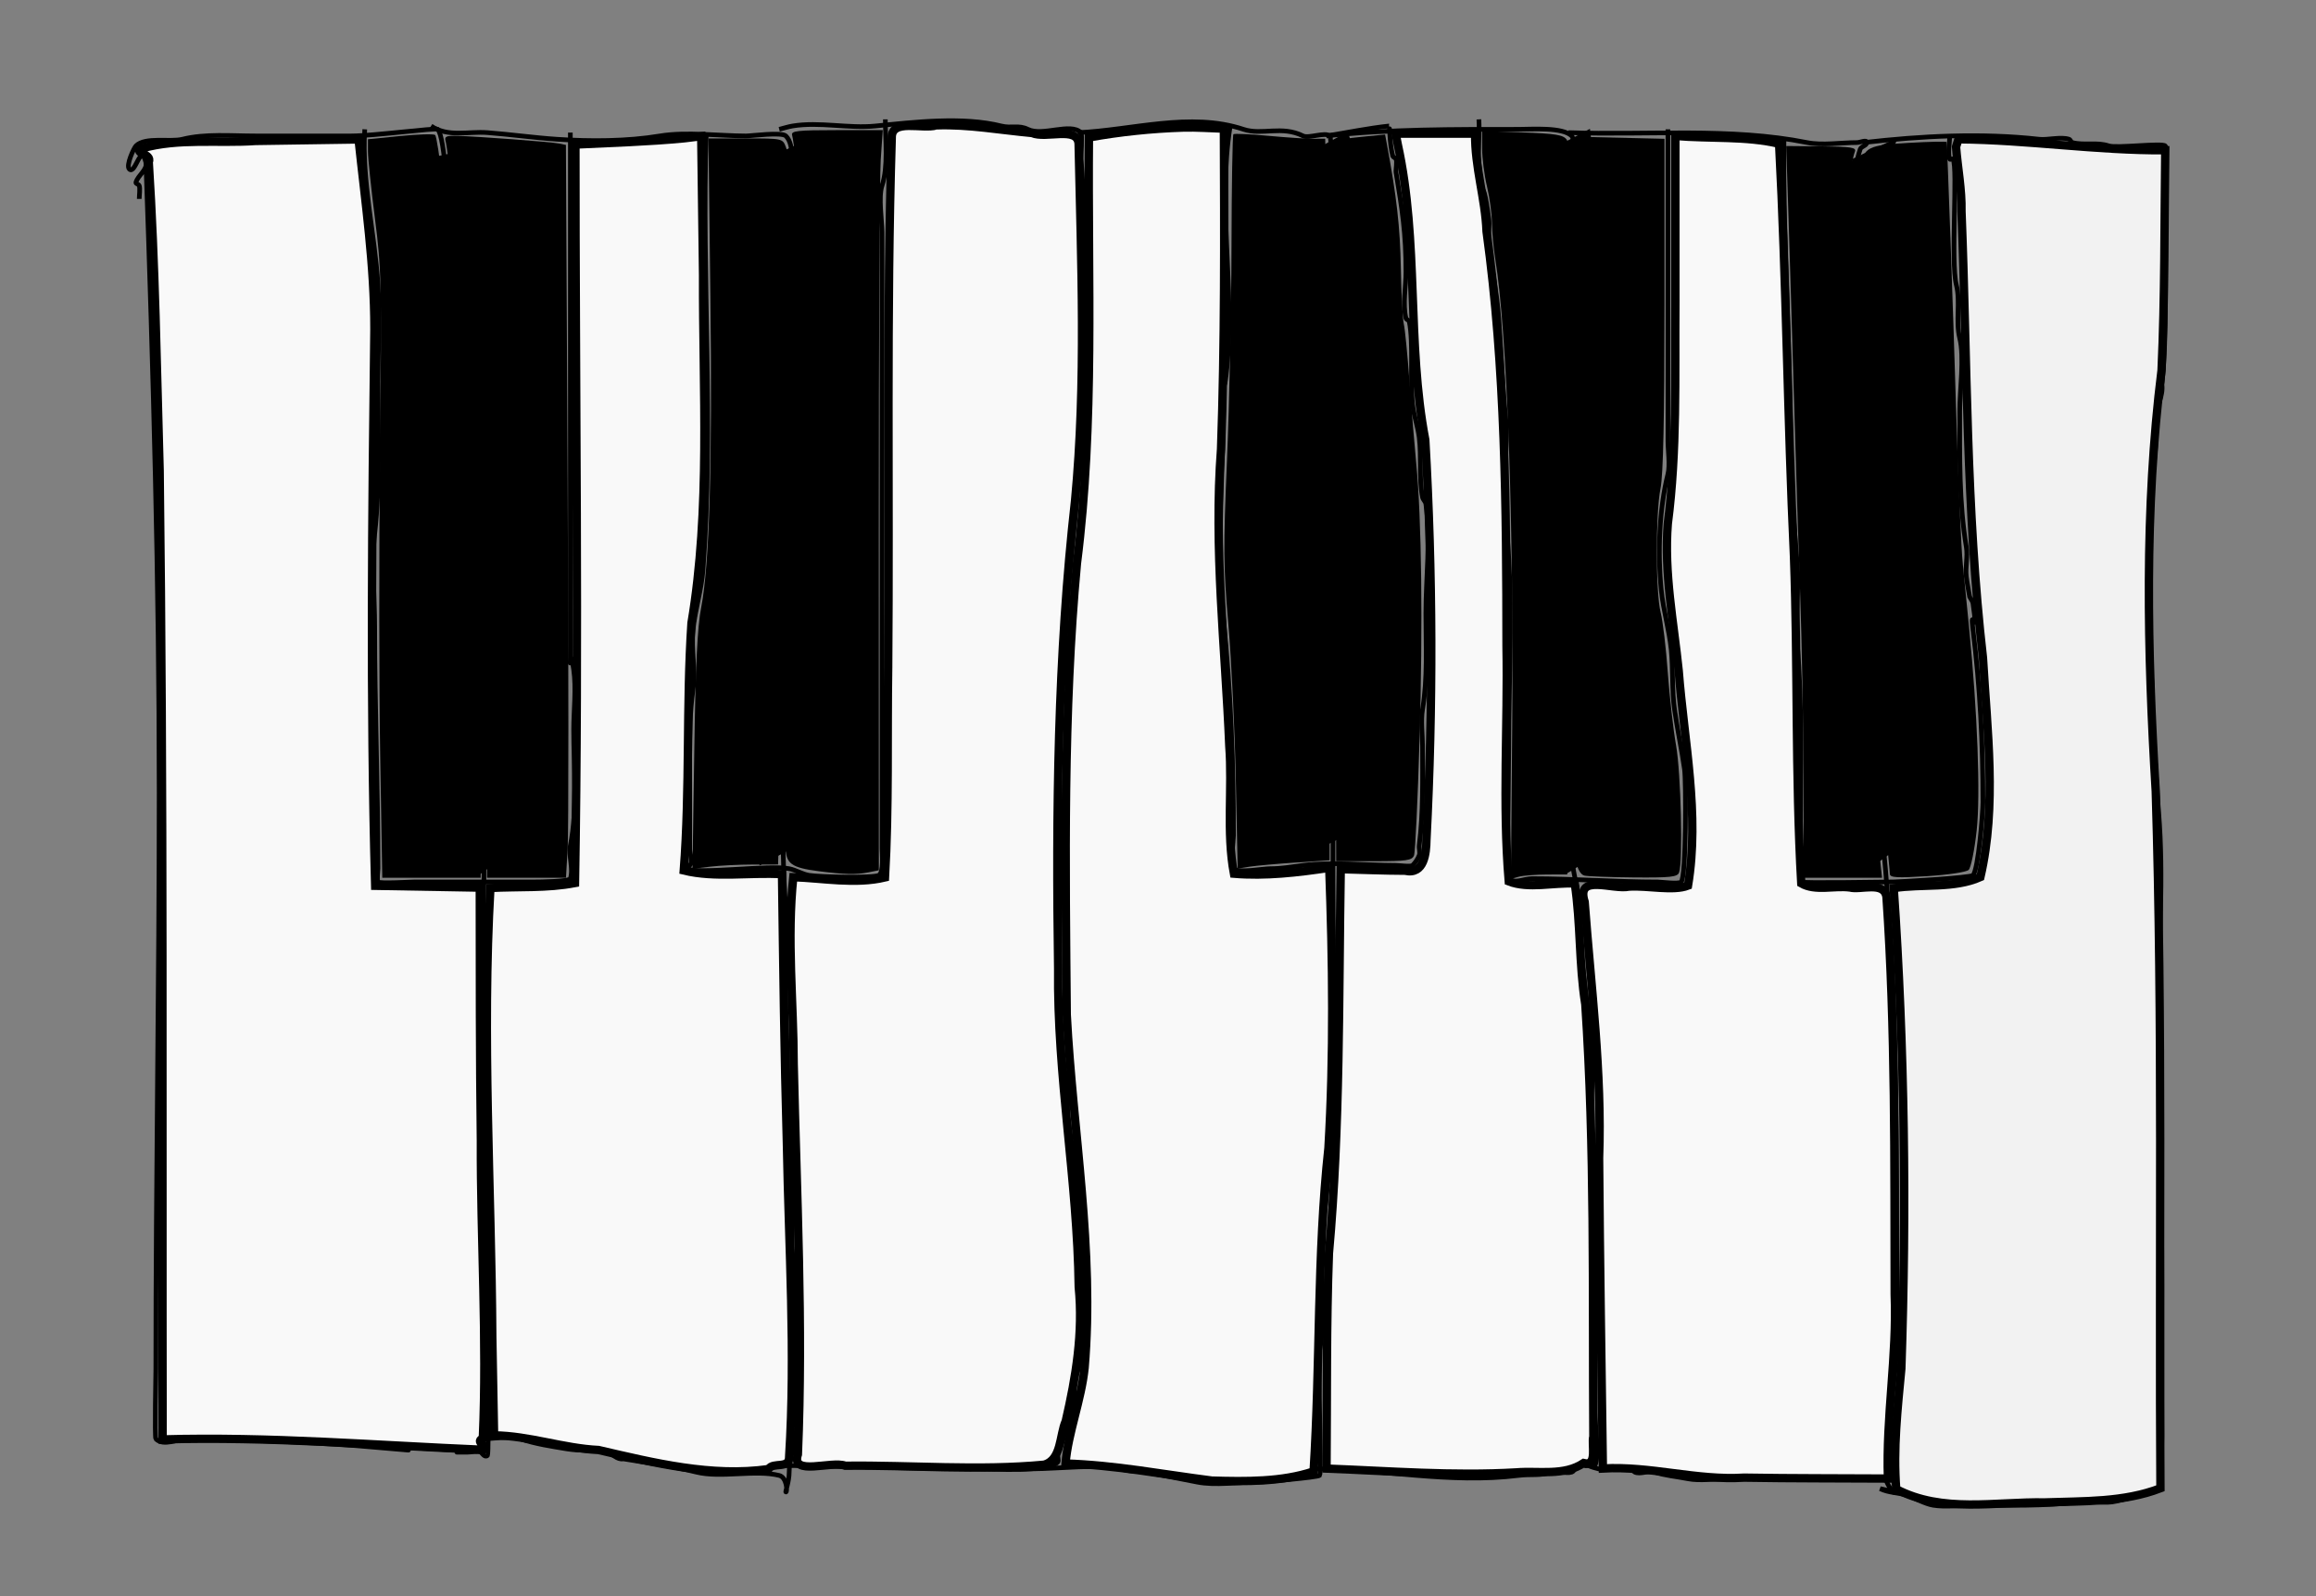 <?xml version="1.0" encoding="UTF-8" standalone="no"?>
<svg
   xmlns:dc="http://purl.org/dc/elements/1.1/"
   xmlns:cc="http://creativecommons.org/ns#"
   xmlns:rdf="http://www.w3.org/1999/02/22-rdf-syntax-ns#"
   xmlns:svg="http://www.w3.org/2000/svg"
   xmlns="http://www.w3.org/2000/svg"
   xmlns:sodipodi="http://sodipodi.sourceforge.net/DTD/sodipodi-0.dtd"
   xmlns:inkscape="http://www.inkscape.org/namespaces/inkscape"
   width="132mm"
   height="91mm"
   viewBox="0 0 132 91"
   version="1.1"
   id="svg266"
   inkscape:version="1.0.2 (e86c870879, 2021-01-15, custom)"
   sodipodi:docname="piano2.svg">
  <rect x="0" y="0" width="132" height="91" fill="#808080" stroke="none"/>
  <defs
     id="defs260" />
  <sodipodi:namedview
     id="base"
     pagecolor="#ffffff"
     bordercolor="#666666"
     borderopacity="1.0"
     inkscape:pageopacity="0.0"
     inkscape:pageshadow="2"
     inkscape:zoom="1.4"
     inkscape:cx="466.04805"
     inkscape:cy="235.89198"
     inkscape:document-units="px"
     inkscape:current-layer="layer1"
     inkscape:document-rotation="0"
     showgrid="false"
     inkscape:window-width="1920"
     inkscape:window-height="1017"
     inkscape:window-x="-8"
     inkscape:window-y="-8"
     inkscape:window-maximized="1" />
  <g
     inkscape:label="Layer 1"
     inkscape:groupmode="layer"
     id="layer1">
    <path
       style="fill:none;stroke:#000000;stroke-width:0.265px;stroke-linecap:butt;stroke-linejoin:miter;stroke-opacity:1"
       d="m 8.315,9.26 c 0.424,11.975 0.756,23.926 0.756,35.908 0,10.962 -0.189,21.921 -0.189,32.884 0,0.178 -0.075,3.894 0,3.969 0.445,0.445 1.26,-0.015 1.89,0 3.955,0.094 5.89,0.133 9.449,0.378 8.227,0.686 -3.679,-0.243 4.536,0.189 4.099,0.216 -0.221,0.189 1.89,0.189 0.179,0 0.599,-0.079 0.756,0 0.049,0.025 0.23,0.337 0.378,0.189 0.107,-0.107 0,-6.806 0,-7.371 0,-3.102 -0.054,-6.164 -0.189,-9.26 -0.267,-6.144 0,-12.367 0,-18.521 0,-3.654 0,-7.308 0,-10.961 0,-2.301 0.153,-4.693 0,-6.993 -0.248,-3.714 -0.346,-7.46 -0.756,-11.15 -0.085,-0.765 -0.422,-1.542 -0.567,-2.268 -0.086,-0.432 0.086,-0.891 0,-1.323 -0.017,-0.087 -0.167,-0.103 -0.189,-0.189 -0.09,-0.361 0.073,-0.77 0,-1.134 0.066,-0.385 -0.311,-0.612 -0.378,-0.945 -0.175,-0.874 -0.322,-5.047 -0.756,-5.481 -0.095,-0.095 -3.684,0.378 -4.914,0.378 -1.827,0 -3.654,0 -5.481,0 -1.382,0 -2.846,-0.139 -4.158,0.189 -0.706,0.176 -2.115,-0.153 -2.646,0.378 -0.108,0.108 -0.586,1.114 -0.378,1.323 0.355,0.355 0.649,-1.56 0.945,-0.378 0.102,0.41 -0.451,0.728 -0.567,1.134 -0.024,0.086 0.161,0.104 0.189,0.189 0.056,0.167 0,0.557 0,0.756"
       id="path272" />
    <path
       style="fill:none;stroke:#000000;stroke-width:0.265px;stroke-linecap:butt;stroke-linejoin:miter;stroke-opacity:1"
       d="m 24.568,7.182 c 0.977,0.658 2.108,0.293 3.213,0.378 1.326,0.102 2.644,0.29 3.969,0.378 1.888,0.126 3.998,0.121 5.859,-0.189 1.526,-0.254 3.391,0 4.914,0 0.3,0 2.032,-0.235 2.268,0 0.532,0.532 0.266,1.788 0.378,2.457 0.091,0.546 0.295,1.123 0.378,1.701 0.154,1.077 0,2.323 0,3.402 0,2.599 -0.027,5.162 -0.189,7.749 -0.156,2.503 0.227,5.062 0,7.56 -0.143,1.572 -0.273,3.148 -0.378,4.725 -0.071,1.069 0.071,2.144 0,3.213 -0.294,4.404 -0.528,8.82 -0.189,13.229 0.144,1.873 -0.067,3.794 0,5.67 0.126,3.529 0.182,7.059 0.378,10.583 0.063,1.128 -0.094,2.276 0,3.402 0.24,2.885 0.189,5.789 0.189,8.693 0,0.548 0.078,1.158 0,1.701 -0.106,0.745 -0.378,1.336 -0.378,2.079 0,0.548 -0.234,1.134 -0.189,1.134 0.097,0 0.056,-0.837 -0.378,-0.945 -1.367,-0.342 -3.329,0.16 -4.725,-0.189 -1.371,-0.343 -2.781,-0.526 -4.158,-0.756 -0.385,0.066 -0.612,-0.311 -0.945,-0.378 -0.743,-0.149 -1.522,-0.065 -2.268,-0.189 -0.91,-0.152 -1.785,-0.28 -2.646,-0.567 -0.601,-0.2 -1.646,0 -2.268,0"
       id="path280" />
    <path
       style="fill:none;stroke:#000000;stroke-width:0.265px;stroke-linecap:butt;stroke-linejoin:miter;stroke-opacity:1"
       d="m 44.412,7.371 c 0.252,-0.063 0.5,-0.146 0.756,-0.189 1.528,-0.255 3.182,0.154 4.725,0 2.216,-0.222 4.983,-0.55 7.182,0 0.571,0.143 0.986,-0.074 1.512,0.189 0.83,0.415 2.429,-0.406 3.024,0.189 0.086,0.086 -0.01,1.405 0,1.512 0.195,2.144 0.189,4.262 0.189,6.426 0,2.568 0.151,5.187 0,7.749 -0.212,3.604 -0.668,7.178 -0.945,10.772 -0.156,2.024 -0.127,4.041 -0.378,6.048 -0.294,2.349 0,5.176 0,7.56 0,4.805 -0.407,9.842 0.378,14.552 0.082,0.49 -0.082,1.022 0,1.512 0.533,3.197 0.756,6.37 0.756,9.638 0,1.664 0.358,3.82 -0.378,5.292 -0.113,0.226 0.059,0.707 0,0.945 -0.269,1.077 -0.458,2.239 -0.945,3.213 -0.057,0.114 0.087,0.48 0,0.567 -0.612,0.612 -3.661,0.378 -4.725,0.378 -3.917,0 -7.799,-0.189 -11.717,-0.189"
       id="path284" />
    <path
       style="fill:none;stroke:#000000;stroke-width:0.265px;stroke-linecap:butt;stroke-linejoin:miter;stroke-opacity:1"
       d="m 61.421,7.56 c 3.077,-0.13 6.419,-1.199 9.449,-0.189 1.065,0.355 2.176,-0.235 3.402,0.378 0.309,0.154 1.273,-0.239 1.512,0 0.14,0.14 0,1.396 0,1.512 0,2.785 0.189,5.322 0.189,8.126 0,10.961 0,21.923 0,32.884 0,6.465 0.342,13.102 -0.567,19.466 -0.337,2.36 0.274,4.866 -0.189,7.182 -0.11,0.55 0.099,7.082 0,7.182 -0.11,0.11 -3.176,0.378 -3.591,0.378 -1.06,0 -2.353,0.21 -3.402,0 -0.992,-0.198 -2.01,-0.398 -3.024,-0.567 -0.521,-0.087 -0.823,-0.022 -1.323,-0.189 -0.869,-0.289 -3.821,0 -4.914,0"
       id="path286" />
    <path
       style="fill:none;stroke:#000000;stroke-width:0.265px;stroke-linecap:butt;stroke-linejoin:miter;stroke-opacity:1"
       d="m 75.595,7.749 c 3.538,-0.396 7.291,-0.378 10.961,-0.378 0.735,0 2.508,-0.138 3.024,0.378 0.361,0.361 0.427,5.584 0.567,6.426 0.708,4.25 0.046,9.748 -0.378,13.985 -0.169,1.685 0.141,3.415 0,5.103 -0.261,3.129 -0.189,6.293 -0.189,9.449 0,1.991 -0.132,4.061 0,6.048 0.059,0.887 0.244,1.462 0.378,2.268 0.194,1.165 0.043,2.418 0.189,3.591 0.204,1.633 0.385,3.279 0.567,4.914 0.234,2.109 -0.3,4.326 0,6.426 0.388,2.715 0.189,5.559 0.189,8.315 0,2.079 0,4.158 0,6.237 0,0.641 0.264,2.495 0,3.024 -0.022,0.044 -0.506,-0.015 -0.567,0 -0.512,-0.321 -0.489,0.289 -0.756,0.378 -0.34,0.113 -0.794,-0.113 -1.134,0 -0.688,0.229 -1.167,0.099 -1.89,0.189 -3.953,0.494 -7.765,-0.378 -11.717,-0.378"
       id="path288" />
    <path
       style="fill:none;stroke:#000000;stroke-width:0.265px;stroke-linecap:butt;stroke-linejoin:miter;stroke-opacity:1"
       d="m 89.391,7.56 c 4.516,0.156 9.239,-0.307 13.607,0.567 0.865,0.173 1.931,0 2.835,0 0.189,0 0.567,-0.189 0.567,0 0,0.178 -0.322,0.209 -0.378,0.378 -0.492,1.477 -0.534,3.54 -0.378,5.103 0.063,0.625 0.085,1.452 0.189,2.079 -0.066,0.385 0.311,0.612 0.378,0.945 0.157,0.787 -0.105,0.315 0,0.945 0.158,0.947 0.26,1.889 0.378,2.835 0.338,2.702 0.107,-2.344 0.378,2.268 0.099,1.684 0,3.414 0,5.103 0,3.591 0,7.182 0,10.772 0,1.993 -0.249,4.249 0,6.237 1.078,8.625 1.134,17.362 1.134,26.08 0,3.059 0.218,6.281 -0.378,9.26 -0.205,1.027 0.08,3.352 -0.189,4.158 -0.003,0.008 -3.522,0 -3.78,0 -1.764,0 -3.528,0 -5.292,0 -0.699,0 -1.578,0.138 -2.268,0 -0.64,-0.128 -1.285,-0.176 -1.89,-0.378 -0.329,-0.11 -0.827,0.153 -1.134,0 -0.08,-0.04 -0.103,-0.167 -0.189,-0.189 -0.593,-0.148 -1.297,0.148 -1.89,0 -0.836,-0.209 -0.302,-0.189 -0.756,-0.189"
       id="path294" />
    <path
       style="fill:none;stroke:#000000;stroke-width:0.265px;stroke-linecap:butt;stroke-linejoin:miter;stroke-opacity:1"
       d="m 106.211,8.126 c 3.319,-0.379 6.687,-0.559 10.016,-0.189 0.481,0.053 1.232,-0.156 1.701,0 0.085,0.028 0.103,0.167 0.189,0.189 0.7,0.175 1.379,-0.044 2.079,0.189 0.434,0.145 3.033,-0.18 3.213,0 0.125,0.125 0,1.171 0,1.323 0,2.583 0,5.166 0,7.749 0,1.527 -0.038,3.023 -0.189,4.536 0.08,0.668 -0.307,1.251 -0.378,1.89 -0.07,0.626 0.063,1.263 0,1.89 -0.126,1.257 -0.273,2.516 -0.378,3.78 -0.247,2.969 -0.107,6.489 0.189,9.449 0.063,0.627 -0.057,1.263 0,1.89 0.166,1.825 0.226,3.655 0.378,5.481 0.305,3.659 0,7.48 0,11.15 0,5.307 0.189,10.569 0.189,15.875 0,2.835 0,5.67 0,8.504 0,0.34 -0.061,2.896 -0.189,3.024 -0.163,0.163 -2.251,0.707 -2.646,0.756 -0.625,0.078 -1.265,-0.078 -1.89,0 -1.982,0.248 -4.02,0.189 -6.048,0.189 -0.707,0 -1.572,0.116 -2.268,0 -0.473,-0.079 -1.053,-0.414 -1.512,-0.567 -0.494,-0.165 -1.025,-0.135 -1.512,-0.378"
       id="path296" />
    <path
       style="fill:none;stroke:#000000;stroke-width:0.265px;stroke-linecap:butt;stroke-linejoin:miter;stroke-opacity:1"
       d="m 20.789,7.371 c -0.174,2.985 0.571,5.916 0.756,8.882 0.113,1.808 0,3.67 0,5.481 0,2.899 0.13,5.823 -0.189,8.693 -0.191,1.717 0,3.562 0,5.292 0,4.635 0.189,9.176 0.189,13.796 0,0.115 -0.074,0.682 0,0.756 0.107,0.107 1.853,0 2.079,0 2.268,0 4.536,0 6.804,0 0.32,0 2.022,-0.018 2.079,-0.189 0.186,-0.559 -0.116,-1.31 0,-1.89 0.42,-2.098 0.189,-4.453 0.189,-6.615 0,-1.087 0.154,-2.324 0,-3.402 -0.269,-1.881 -0.189,0.992 -0.189,-1.323 0,-9.764 0,-19.529 0,-29.293"
       id="path316" />
    <path
       style="fill:none;stroke:#000000;stroke-width:0.265px;stroke-linecap:butt;stroke-linejoin:miter;stroke-opacity:1"
       d="M 40.254,7.56 C 39.981,15.859 40.702,24.228 40.065,32.506 c -0.087,1.125 -0.455,2.278 -0.567,3.402 -0.111,1.115 0.158,2.293 0,3.402 -0.179,1.253 -0.189,2.49 -0.189,3.78 0,1.764 0,3.528 0,5.292 0,0.315 0.223,0.722 0,0.945 -0.063,0.063 -0.269,0.149 -0.189,0.189 0.666,0.333 4.721,-0.227 5.859,0 0.391,0.078 0.741,0.312 1.134,0.378 0.577,0.096 3.633,0.168 3.969,0 0.303,-0.152 0.189,-1.256 0.189,-1.512 0,-2.268 0,-4.536 0,-6.804 0,-7.182 0,-14.363 0,-21.545 0,-2.268 0,-4.536 0,-6.804 0,-0.628 -0.218,-1.991 0,-2.646 0.358,-1.075 0.189,-2.573 0.189,-3.78"
       id="path318" />
    <path
       style="fill:none;stroke:#000000;stroke-width:0.265px;stroke-linecap:butt;stroke-linejoin:miter;stroke-opacity:1"
       d="m 70.115,7.182 c -0.728,4.543 0.267,9.235 -0.189,13.796 -0.25,2.501 -0.189,-0.96 -0.189,1.512 0,4.282 -0.428,8.57 0,12.851 0.409,4.092 0.567,8.137 0.567,12.284 0,0.273 -0.197,1.693 0,1.89 0.267,0.267 1.676,0 2.079,0 0.686,0 1.212,-0.104 1.89,-0.189 1.706,-0.213 3.563,0 5.292,0 0.148,0 0.851,0.094 0.945,0 0.161,-0.161 0.294,-0.356 0.378,-0.567 0.07,-0.175 -0.023,-0.379 0,-0.567 0.236,-1.885 0.189,-3.759 0.189,-5.67 0,-0.641 -0.105,-1.449 0,-2.079 0.298,-1.786 0.189,-3.648 0.189,-5.481 0,-2.014 0.284,-4.251 0,-6.237 -0.02,-0.139 -0.161,-0.24 -0.189,-0.378 -0.213,-1.067 -0.052,-2.307 -0.189,-3.402 -0.08,-0.637 -0.307,-1.251 -0.378,-1.89 -0.152,-1.367 0.058,-3.489 -0.189,-4.725 -0.018,-0.087 -0.167,-0.103 -0.189,-0.189 -0.196,-0.782 0,-1.837 0,-2.646 0,-2.177 -0.212,-3.54 -0.567,-5.67 -0.022,-0.134 0.074,-0.608 0,-0.756 -0.04,-0.08 -0.167,-0.103 -0.189,-0.189 -0.186,-0.746 -0.173,-1.703 -0.189,-1.701 -1.205,0.127 -2.394,0.378 -3.591,0.567"
       id="path320" />
    <path
       style="fill:none;stroke:#000000;stroke-width:0.265px;stroke-linecap:butt;stroke-linejoin:miter;stroke-opacity:1"
       d="m 84.289,6.804 c 0.047,0.817 -0.054,1.64 0,2.457 0.188,2.822 0.162,0.177 0.567,3.213 0.05,0.375 -0.029,0.757 0,1.134 0.116,1.512 0.459,3.026 0.567,4.536 0.131,1.83 0.196,3.662 0.378,5.481 0.193,1.932 -0.214,3.929 0,5.859 0.482,4.339 0.189,8.849 0.189,13.229 0,0.61 -0.109,7.262 0,7.371 0.312,0.312 0.882,0 1.323,0 2.402,0 4.762,0.189 7.182,0.189 0.154,0 1.189,0.134 1.323,0 0.288,-0.288 0.284,-5.762 0.189,-6.426 -0.163,-1.141 -0.404,-2.262 -0.567,-3.402 -0.16,-1.119 -0.077,-2.278 -0.189,-3.402 -0.113,-1.133 -0.454,-2.269 -0.567,-3.402 -0.215,-2.15 -0.117,-4.635 0.378,-6.615 0.13,-0.521 0,-1.359 0,-1.89 0,-1.512 0,-3.024 0,-4.536 0,-4.41 0,-8.819 0,-13.229"
       id="path324" />
    <path
       style="fill:none;stroke:#000000;stroke-width:0.265px;stroke-linecap:butt;stroke-linejoin:miter;stroke-opacity:1"
       d="m 101.676,7.937 c -0.06,5.935 0.378,11.827 0.378,17.765 0,2.153 0.214,4.297 0.378,6.426 0.116,1.503 -0.125,3.034 0,4.536 0.293,3.513 0.189,7.053 0.189,10.583 0,0.465 -0.024,3 0,3.024 0.084,0.084 4.766,0 5.292,0 0.235,0 4.386,-0.228 4.536,-0.378 0.307,-0.307 0.567,-3.592 0.567,-4.158 0,-3.316 -0.158,-6.553 -0.567,-9.827 -0.202,-1.613 0.336,0.84 0,-1.512 -0.02,-0.139 -0.126,-0.252 -0.189,-0.378 -0.063,-0.378 -0.141,-0.754 -0.189,-1.134 -0.07,-0.556 0.092,-1.148 0,-1.701 -0.42,-2.521 -0.378,-5.126 -0.378,-7.749 0,-1.18 0.274,-3.063 0,-4.158 -0.242,-0.968 0.052,-2.06 -0.189,-3.024 -0.337,-1.35 0.09,-6.623 -0.189,-7.182 -0.028,-0.056 -0.161,0.056 -0.189,0 -0.131,-0.263 0,-1.012 0,-1.323"
       id="path326" />
    <path
       style="fill:#000000;stroke-width:0.189"
       d="M 21.669,43.089 C 21.604,39.269 21.598,31.509 21.657,25.844 21.759,16.132 21.742,15.367 21.368,12.437 21.15,10.727 20.971,9.016 20.971,8.633 V 7.937 l 1.843,-0.184 c 1.013,-0.101 1.907,-0.128 1.986,-0.059 0.079,0.069 0.266,1.287 0.416,2.706 0.15,1.42 0.351,2.733 0.447,2.918 0.097,0.185 0.235,1.017 0.307,1.848 0.072,0.832 0.244,1.98 0.382,2.551 0.672,2.785 1.043,10.688 1.043,22.253 l 7.94e-4,10.064 h -2.804 -2.804 z"
       id="path328" />
    <path
       style="fill:#000000;stroke-width:0.189"
       d="m 27.781,39.309 c 0.028,-12.437 -0.298,-19.251 -1.054,-22.064 -0.14,-0.52 -0.312,-1.625 -0.382,-2.457 -0.071,-0.832 -0.195,-1.64 -0.276,-1.796 -0.081,-0.156 -0.244,-1.262 -0.361,-2.457 -0.117,-1.195 -0.257,-2.316 -0.31,-2.49 -0.079,-0.261 0.032,-0.315 0.62,-0.302 1.1,0.025 5.391,0.346 5.839,0.437 l 0.397,0.081 0.099,19.179 c 0.055,10.549 0.055,19.948 0.002,20.887 l -0.097,1.707 h -2.251 -2.251 z"
       id="path330" />
    <path
       style="fill:#000000;stroke-width:0.189"
       d="m 39.57,42.833 c 0.073,-4.94 0.176,-7.085 0.393,-8.201 0.472,-2.424 0.642,-8.177 0.525,-17.784 L 40.378,7.89 h 2.113 c 2.094,0 2.115,0.004 2.297,0.485 0.101,0.267 0.184,0.788 0.184,1.159 0,0.371 0.095,1.195 0.212,1.83 0.214,1.164 -0.036,17.218 -0.396,25.441 -0.084,1.923 -0.218,5.516 -0.298,7.985 L 44.346,49.278 42.911,49.28 c -0.789,0.001 -1.886,0.056 -2.438,0.122 l -1.003,0.12 z"
       id="path332" />
    <path
       style="fill:#000000;stroke-width:0.189"
       d="m 46.669,49.661 c -1.573,-0.203 -1.885,-0.431 -1.889,-1.381 -0.009,-2.003 0.429,-12.323 0.667,-15.727 0.145,-2.079 0.22,-4.46 0.165,-5.292 -0.055,-0.832 -0.024,-4.438 0.067,-8.015 0.095,-3.73 0.096,-6.954 7.93e-4,-7.56 -0.091,-0.581 -0.231,-1.651 -0.311,-2.379 C 45.291,8.58 45.19,7.857 45.146,7.701 45.079,7.459 45.45,7.418 47.69,7.418 H 50.312 L 50.197,9.118 c -0.063,0.935 -0.113,10.428 -0.111,21.095 l 0.003,19.394 -0.597,0.119 c -0.692,0.138 -1.367,0.123 -2.822,-0.065 z"
       id="path334" />
    <path
       style="fill:#000000;stroke-width:0.189"
       d="m 70.436,44.432 c -0.057,-2.791 -0.248,-6.757 -0.424,-8.813 -0.287,-3.346 -0.295,-4.338 -0.078,-9.449 0.133,-3.141 0.248,-8.574 0.256,-12.073 0.007,-3.499 0.056,-6.399 0.108,-6.446 0.052,-0.047 0.945,-0.006 1.984,0.09 1.039,0.096 2.195,0.172 2.568,0.169 l 0.679,-0.006 0.125,4.843 c 0.069,2.664 0.125,11.919 0.125,20.566 v 15.723 l -1.937,0.13 c -1.065,0.072 -2.244,0.178 -2.619,0.236 l -0.682,0.106 z"
       id="path336" />
    <path
       style="fill:#000000;stroke-width:0.189"
       d="m 76.109,30.521 c -0.06,-23.705 -0.063,-22.397 0.047,-22.5 0.052,-0.049 0.7,-0.148 1.441,-0.221 l 1.346,-0.132 0.1,0.536 c 0.56,3.011 0.754,4.728 0.797,7.057 0.028,1.507 0.105,2.953 0.17,3.213 0.065,0.26 0.212,1.748 0.326,3.307 0.114,1.559 0.286,3.643 0.382,4.63 0.308,3.168 0.381,9.184 0.19,15.686 -0.102,3.482 -0.244,6.48 -0.316,6.662 -0.114,0.288 -0.409,0.331 -2.284,0.331 H 76.156 Z"
       id="path338" />
    <path
       style="fill:#000000;stroke-width:0.189"
       d="m 86.187,41.606 c 0.097,-11.936 -0.288,-22.669 -0.961,-26.816 -0.101,-0.625 -0.188,-1.562 -0.193,-2.081 -0.004,-0.52 -0.131,-1.455 -0.282,-2.079 -0.151,-0.624 -0.275,-1.591 -0.277,-2.149 l -0.003,-1.015 2.291,0.082 c 1.906,0.068 2.332,0.137 2.534,0.414 0.141,0.193 0.29,1.18 0.355,2.351 0.062,1.111 0.197,2.801 0.301,3.756 0.271,2.504 0.225,7.668 -0.097,10.736 -0.19,1.813 -0.318,6.173 -0.405,13.843 l -0.127,11.198 -1.15,0.003 c -0.633,0.002 -1.354,0.057 -1.603,0.124 l -0.453,0.121 0.069,-8.486 z"
       id="path340" />
    <path
       style="fill:#000000;stroke-width:0.189"
       d="m 90.289,49.905 c -0.197,-0.052 -0.376,-0.358 -0.455,-0.781 -0.244,-1.299 0.098,-20.323 0.423,-23.476 0.379,-3.685 0.426,-8.497 0.12,-12.277 -0.13,-1.611 -0.285,-3.525 -0.343,-4.252 l -0.106,-1.323 2.469,0.058 2.469,0.058 v 9.404 c 0,6.52 -0.069,9.748 -0.225,10.526 -0.285,1.421 -0.279,5.954 0.009,7.075 0.12,0.468 0.302,1.999 0.404,3.402 0.102,1.403 0.314,3.274 0.471,4.158 0.282,1.587 0.402,6.66 0.172,7.261 -0.097,0.253 -0.495,0.296 -2.599,0.277 -1.366,-0.012 -2.63,-0.06 -2.808,-0.107 z"
       id="path342" />
    <path
       style="fill:#000000;stroke-width:0.189"
       d="m 102.79,44.412 c -0.007,-3.092 -0.091,-7.791 -0.186,-10.442 -0.095,-2.651 -0.254,-7.668 -0.354,-11.15 -0.099,-3.482 -0.24,-8.168 -0.313,-10.414 l -0.132,-4.083 2.012,0.019 c 1.705,0.016 1.995,0.063 1.903,0.303 -0.467,1.219 -0.419,6.19 0.074,7.771 0.11,0.352 0.348,1.66 0.529,2.907 0.281,1.936 0.335,3.98 0.369,13.985 0.029,8.543 0.112,12.396 0.307,14.221 l 0.267,2.504 h -2.232 -2.232 z"
       id="path344" />
    <path
       style="fill:#000000;stroke-width:0.189"
       d="m 107.713,49.819 c -0.002,-0.141 -0.128,-1.405 -0.28,-2.808 -0.211,-1.955 -0.277,-5.325 -0.28,-14.413 -0.002,-7.656 -0.072,-11.978 -0.195,-12.19 -0.105,-0.18 -0.322,-1.264 -0.481,-2.407 -0.159,-1.143 -0.365,-2.504 -0.456,-3.024 -0.22,-1.251 -0.229,-4.535 -0.014,-5.46 0.266,-1.147 0.456,-1.24 2.806,-1.375 1.164,-0.067 2.125,-0.087 2.134,-0.045 0.039,0.174 0.373,9.617 0.557,15.762 0.109,3.638 0.274,7.38 0.367,8.315 0.093,0.935 0.253,2.551 0.356,3.591 0.481,4.877 0.656,9.541 0.433,11.575 -0.121,1.111 -0.327,2.121 -0.456,2.245 -0.133,0.126 -1.163,0.282 -2.361,0.357 -1.731,0.108 -2.127,0.085 -2.13,-0.124 z"
       id="path346" />
    <path
       style="fill:#000000;stroke-width:0.265"
       id="path350"
       d="m 25.338,26.345 c -0.109,0.084 -0.225,0.161 -0.327,0.253 -0.291,0.261 -0.517,0.537 -0.779,0.827 -0.12,0.132 -0.242,0.262 -0.362,0.394 -0.074,0.081 -0.321,0.286 -0.22,0.244 0.943,-0.39 1.849,-0.867 2.773,-1.3 0.412,-0.372 0.752,-0.822 1.177,-1.179 0.115,-0.097 0.5,-0.336 0.37,-0.259 -2.161,1.288 -2.768,0.826 -1.979,1.362 0.244,0.948 0.001,1.931 0.064,2.893 0.01,0.15 0.043,0.297 0.064,0.445 0.064,0.413 0.366,0.704 0.547,1.061 0.168,0.332 0.205,0.51 0.325,0.886 0.382,1.627 0.451,3.306 0.507,4.97 0.032,1.263 0.037,2.527 0.035,3.791 -0.006,0.945 -0.009,1.889 -0.087,2.831 -0.104,0.819 -0.213,1.637 -0.286,2.46 -0.117,0.506 -0.133,1.031 -0.242,1.538 -0.115,0.235 -0.186,0.483 -0.326,0.706 -0.037,0.06 -0.187,0.204 -0.126,0.17 2.404,-1.341 2.52,-0.523 2.253,-1.63 -0.435,-2.184 -0.425,-4.426 -0.52,-6.643 -0.084,-1.677 -0.16,-3.352 -0.09,-5.03 0.007,-1.003 0.232,-1.977 0.516,-2.933 0.245,-0.827 0.53,-1.642 0.783,-2.467 0.403,-1.051 0.556,-2.163 0.682,-3.274 0.139,-1.362 0.185,-2.731 0.224,-4.099 0.036,-0.83 0.078,-1.525 -0.183,-2.323 -0.681,-1.323 -1.342,-2.654 -1.98,-3.998 -0.645,-1.418 -1.236,-2.861 -1.585,-4.382 -0.191,-1.006 -0.23,-2.033 -0.216,-3.054 0.006,-0.054 0.068,-0.189 0.019,-0.163 -0.842,0.441 -1.716,0.851 -2.461,1.441 -0.117,0.093 0.056,0.294 0.084,0.442 0.163,0.845 0.295,1.693 0.426,2.544 0.446,2.562 0.575,5.16 0.664,7.754 0.013,2.094 0.098,4.185 0.231,6.275 0.073,0.506 0.059,1.032 0.191,1.53 0.004,0.016 0.139,0.483 0.301,0.393 0.883,-0.488 1.689,-1.102 2.534,-1.653 0.429,-1.905 0.525,-3.869 0.664,-5.813 -0.983,0.8 0.58,-1.623 0.151,-1.418 -0.874,0.418 -1.802,0.862 -2.423,1.605 -0.253,0.303 0.074,0.785 0.095,1.179 0.052,0.968 0.09,2.884 0.113,3.81 0.069,3.937 0.417,7.863 0.819,11.777 0.233,2.154 0.422,4.313 0.495,6.479 0.018,0.807 0.061,1.617 -0.117,2.409 -0.17,0.536 -0.459,1.018 -0.849,1.42 -0.06,0.068 -0.117,0.139 -0.181,0.203 -0.215,0.219 -0.164,0.12 -0.356,0.349 -0.136,0.163 -0.231,0.299 -0.402,0.427 0.755,-0.451 1.529,-0.871 2.265,-1.352 0.033,-0.022 -0.078,-0.029 -0.104,-0.059 -0.061,-0.07 -0.107,-0.153 -0.149,-0.236 -0.185,-0.364 -0.257,-0.761 -0.336,-1.157 -0.258,-1.646 0.352,-1.665 -2.612,0.55 -0.034,0.026 0.082,0.682 0.083,0.687 0.103,0.565 0.216,1.147 0.6,1.591 0.303,0.277 0.692,0.321 1.084,0.343 0,0 2.266,-1.635 2.266,-1.635 v 0 c -0.326,-0.003 -0.675,0.012 -0.965,-0.161 -0.384,-0.362 -0.445,-0.932 -0.545,-1.425 -0.013,-0.11 -0.033,-0.22 -0.039,-0.331 -0.005,-0.103 0.103,-0.338 0.004,-0.309 -2.861,0.838 -2.542,0.372 -2.289,1.98 0.108,0.532 0.211,1.106 0.525,1.564 0.061,0.088 0.112,0.281 0.211,0.242 0.905,-0.358 1.725,-0.9 2.588,-1.351 0.305,-0.332 0.597,-0.676 0.908,-1.003 0.36,-0.462 0.656,-0.973 0.783,-1.551 0.131,-0.805 0.061,-1.616 0.003,-2.427 -0.153,-2.139 -0.405,-4.267 -0.698,-6.391 C 29.465,33.278 29.098,29.369 29.061,25.446 c -0.002,-1.874 -0.022,-2.078 0.047,-3.891 0.016,-0.426 0.49,-1.209 0.069,-1.279 -2.907,-0.48 -2.439,0.249 -2.456,1.327 -0.005,0.304 -0.022,0.607 -0.033,0.911 -0.104,1.747 -0.181,3.609 -0.689,5.294 -0.051,0.168 -0.127,0.328 -0.19,0.491 0.752,-0.381 1.486,-0.801 2.256,-1.144 0.049,-0.022 0.012,0.165 -0.04,0.155 -0.068,-0.012 -0.078,-0.116 -0.1,-0.181 -0.158,-0.47 -0.148,-0.984 -0.239,-1.466 -0.188,-2.059 -0.345,-4.121 -0.369,-6.191 -0.086,-2.616 -0.189,-5.237 -0.582,-7.828 -0.115,-0.856 -0.141,-1.021 -0.241,-1.858 -0.029,-0.244 -0.061,-0.488 -0.083,-0.732 -0.015,-0.161 0.129,-0.524 -0.028,-0.483 -2.626,0.684 -2.643,0.261 -2.487,1.289 0.047,1.031 0.08,2.069 0.294,3.082 0.392,1.524 1.035,2.96 1.672,4.395 0.629,1.336 1.253,2.675 1.854,4.024 0.207,0.73 0.183,1.475 0.177,2.229 -0.005,1.353 -0.04,2.707 -0.197,4.052 -0.155,1.113 -0.371,2.212 -0.774,3.266 -0.256,0.82 -0.519,1.638 -0.761,2.462 -0.279,0.972 -0.477,1.964 -0.456,2.981 -0.025,1.669 0.092,3.335 0.193,5.001 0.13,2.257 0.184,4.52 0.409,6.77 0.053,0.173 -0.014,0.572 0.159,0.52 1.951,-0.582 2.524,-0.851 2.954,-2.299 0.079,-0.516 0.138,-1.035 0.209,-1.552 0.059,-0.821 0.164,-1.637 0.271,-2.453 0.068,-0.942 0.042,-1.883 0.031,-2.827 -5.29e-4,-1.266 0.015,-2.533 -0.049,-3.798 -0.102,-1.684 -0.24,-3.372 -0.515,-5.038 -0.104,-0.396 -0.141,-0.619 -0.303,-0.976 -0.11,-0.244 -0.303,-0.429 -0.417,-0.669 -0.044,-0.092 -0.071,-0.191 -0.107,-0.287 -0.091,-0.53 -0.087,-1.033 -0.072,-1.571 0.01,-0.368 0.049,-1.014 0.008,-1.386 -0.021,-0.187 -0.08,-0.368 -0.121,-0.551 -0.09,-0.1 -0.145,-0.346 -0.271,-0.299 -2.19,0.826 -2.801,1.48 -4.215,2.89 0.776,-0.28 1.568,-0.519 2.328,-0.84 0.086,-0.036 0.116,-0.147 0.178,-0.218 0.464,-0.532 0.948,-1.059 1.552,-1.436 0,0 -2.59,1.013 -2.59,1.013 z" />
    <path
       style="fill:#000000;stroke-width:0.265"
       id="path352"
       d="m 44.048,8.885 c -0.148,0.981 -0.195,1.973 -0.233,2.963 -0.057,1.318 0.073,2.634 0.219,3.943 0.202,1.583 0.262,3.178 0.304,4.772 0.026,1.587 0.034,3.175 0.018,4.762 -0.012,1.236 -0.011,2.472 -0.014,3.708 0.002,1.117 -0.009,2.235 -0.004,3.352 0.021,1.174 -0.087,2.344 -0.143,3.515 -0.026,1.037 -0.198,2.064 -0.36,3.087 -0.141,0.836 -0.226,1.678 -0.261,2.525 -0.048,0.885 -0.157,1.762 -0.252,2.643 -0.086,0.704 -0.129,1.41 -0.135,2.118 0.017,0.847 -0.021,1.694 0.052,2.538 0.037,0.362 0.019,0.187 0.054,0.525 0,0 2.463,-1.291 2.463,-1.291 v 0 c -0.044,-0.331 -0.021,-0.161 -0.067,-0.512 -0.093,-0.833 -0.069,-1.67 -0.042,-2.507 0.022,-0.696 0.051,-1.393 0.124,-2.086 0.098,-0.889 0.195,-1.778 0.264,-2.669 0.035,-0.83 0.106,-1.657 0.236,-2.478 0.159,-1.033 0.347,-2.068 0.352,-3.116 0.048,-1.174 0.123,-2.348 0.131,-3.523 0.005,-1.116 -0.005,-2.232 -0.003,-3.348 -0.002,-1.232 0.002,-2.464 -0.009,-3.696 -0.018,-1.585 -0.009,-3.171 -0.046,-4.756 -0.04,-1.604 -0.105,-3.21 -0.288,-4.805 -0.14,-1.3 -0.244,-2.608 -0.181,-3.916 0.048,-0.987 0.085,-1.99 0.348,-2.947 0,0 -2.528,1.201 -2.528,1.201 z" />
    <path
       style="fill:#000000;stroke-width:0.265"
       id="path354"
       d="m 74.728,10.643 c 0.033,1.079 0.118,2.156 0.17,3.234 0.081,2.01 0.11,4.021 0.112,6.033 -0.033,1.849 -0.142,3.696 -0.19,5.545 -0.037,1.476 -0.037,2.952 -0.036,4.428 0.01,1.441 -0.005,2.882 -0.015,4.323 -0.034,1.337 0.043,2.671 0.105,4.005 0.099,1.334 0.177,2.67 0.224,4.007 -0.002,0.905 0.104,1.804 0.158,2.706 0.041,0.751 0.047,1.503 0.046,2.255 0.004,0.382 0.006,0.764 0.005,1.146 0,0 2.469,-1.258 2.469,-1.258 v 0 c -0.002,-0.384 0.002,-0.768 -0.002,-1.152 -0.021,-0.748 -0.057,-1.496 -0.097,-2.243 -0.052,-0.902 -0.124,-1.802 -0.155,-2.704 -0.082,-1.326 -0.218,-2.649 -0.28,-3.977 -0.047,-1.337 -0.086,-2.674 -0.067,-4.012 -0.011,-1.436 -0.027,-2.872 -0.015,-4.307 0.005,-1.474 0.012,-2.948 0.036,-4.421 0.039,-1.838 0.087,-3.676 0.113,-5.514 -0.011,-2.028 0.017,-4.056 -0.034,-6.083 -0.033,-1.093 -0.115,-2.187 -0.058,-3.279 0,0 -2.49,1.269 -2.49,1.269 z" />
    <path
       style="fill:#000000;stroke-width:0.265"
       id="path356"
       d="m 88.531,10.707 c 0.085,1.56 0.064,3.124 0.059,4.686 -0.005,1.606 -0.005,3.213 -0.006,4.819 -0.023,1.405 0.024,2.812 -0.039,4.217 -0.015,1.198 -0.242,2.371 -0.399,3.554 -0.221,1.646 -0.471,3.289 -0.686,4.936 -0.143,1.28 -0.195,2.568 -0.221,3.855 -0.029,0.935 0.056,1.868 0.182,2.793 0.022,0.575 0.224,1.107 0.383,1.652 0.025,0.086 0.27,0.99 0.29,1.063 0.351,1.037 0.55,2.109 0.755,3.181 0.194,0.938 0.236,1.896 0.265,2.85 -0.004,0.443 0.024,0.889 -0.002,1.332 -0.003,0.045 -0.061,0.156 -0.022,0.135 2.649,-1.444 2.551,-0.539 2.46,-1.998 -0.033,-2.241 -0.168,-4.478 -0.31,-6.714 -0.174,-2.36 -0.234,-4.725 -0.271,-7.09 -0.08,-1.356 0.058,-2.698 0.211,-4.041 0.091,-0.906 0.244,-1.804 0.379,-2.704 0.128,-0.831 0.325,-1.648 0.462,-2.477 0.057,-0.408 0.019,-0.216 0.108,-0.576 0,0 -2.498,1.21 -2.498,1.21 v 0 c -0.061,0.37 -0.032,0.177 -0.084,0.578 -0.13,0.828 -0.316,1.645 -0.448,2.473 -0.141,0.897 -0.266,1.798 -0.348,2.702 -0.14,1.343 -0.221,2.685 -0.121,4.036 0.078,2.353 0.223,4.704 0.36,7.055 0.132,2.258 0.241,4.521 0.14,6.783 -0.081,1.423 -0.208,0.755 2.461,-0.512 0.034,-0.016 -0.021,-0.074 -0.024,-0.111 -0.01,-0.121 -0.023,-0.729 -0.025,-0.805 -0.004,-0.171 -0.009,-0.342 -0.013,-0.513 -0.026,-0.971 -0.053,-1.948 -0.271,-2.898 -0.223,-1.071 -0.448,-2.142 -0.782,-3.186 -0.234,-0.893 -0.518,-1.781 -0.628,-2.7 -0.12,-0.91 -0.218,-1.824 -0.19,-2.743 0.015,-1.272 0.051,-2.545 0.194,-3.81 0.189,-1.651 0.439,-3.293 0.699,-4.934 0.196,-1.189 0.406,-2.376 0.398,-3.587 0.036,-1.403 0.004,-2.807 0.006,-4.21 -5.3e-4,-1.604 -5.3e-4,-3.209 -0.006,-4.813 -0.005,-1.582 -0.025,-3.166 0.059,-4.746 0,0 -2.477,1.262 -2.477,1.262 z" />
    <path
       style="fill:#000000;stroke-width:0.265"
       id="path358"
       d="m 105.118,10.957 c -0.101,0.623 -0.323,1.213 -0.485,1.82 -0.145,0.725 -0.259,1.456 -0.326,2.193 -0.069,0.829 -0.069,1.661 -0.071,2.492 -0.008,0.956 0.006,1.912 0.007,2.868 0.047,1.133 0.243,2.254 0.421,3.372 0.145,1.086 0.313,2.169 0.423,3.259 0.1,0.856 0.28,1.7 0.432,2.548 0.174,1.041 0.293,2.089 0.425,3.135 0.185,1.041 0.286,2.093 0.401,3.143 0.135,1.306 0.158,2.62 0.175,3.931 0.009,1.091 -0.01,2.182 -0.007,3.273 -2e-5,0.843 -0.015,1.687 -0.014,2.53 -0.004,0.608 -0.011,1.216 -0.01,1.824 -0.001,0.475 -0.005,0.95 -0.007,1.425 0.004,1.274 -0.457,0.893 2.5,-0.917 0.055,-0.034 -0.011,-0.129 -0.014,-0.193 -0.005,-0.103 -0.008,-0.207 -0.011,-0.31 -0.039,-1.373 -0.047,-2.747 -0.058,-4.121 0.017,-2.216 -0.086,-4.428 -0.248,-6.636 -0.23,-2.342 -0.461,-4.682 -0.592,-7.032 -0.096,-2.02 -0.112,-4.043 -0.095,-6.065 0.009,-1.056 0.021,-2.112 0.04,-3.168 0.02,-0.852 0.002,-1.698 -0.098,-2.544 -0.116,-1.316 -0.4,-2.605 -0.73,-3.881 -0.205,-0.703 -0.386,-1.41 -0.458,-2.139 -0.04,-0.544 -0.035,-1.09 -0.03,-1.636 -0.013,-0.373 0.048,-0.712 0.358,-0.94 0.192,-0.238 0.476,-0.355 0.707,-0.539 0.179,-0.244 0.322,-0.502 0.393,-0.799 0,0 -2.534,1.194 -2.534,1.194 v 0 c -0.1,0.243 -0.243,0.486 -0.467,0.631 -0.259,0.157 -0.476,0.372 -0.681,0.592 -0.227,0.338 -0.271,0.718 -0.251,1.121 0.003,0.554 -0.003,1.109 0.05,1.661 0.091,0.736 0.31,1.439 0.541,2.142 0.359,1.258 0.609,2.542 0.695,3.849 0.07,0.845 0.058,1.689 0.051,2.537 0.015,1.043 0.022,2.086 0.041,3.129 0.043,2.011 0.077,4.023 0.188,6.032 0.134,2.353 0.342,4.7 0.575,7.045 0.162,2.211 0.269,4.424 0.196,6.642 -0.011,1.394 -0.019,2.787 -0.058,4.18 -0.004,0.107 -0.006,0.214 -0.011,0.322 -0.003,0.069 -0.078,0.234 -0.014,0.207 2.807,-1.141 2.506,-0.35 2.5,-1.63 -0.002,-0.473 -0.006,-0.945 -0.007,-1.418 0.001,-0.605 -0.005,-1.21 -0.009,-1.815 0.002,-0.839 -0.012,-1.678 -0.01,-2.517 0.004,-1.087 -0.012,-2.173 -0.029,-3.259 -0.022,-1.322 -0.048,-2.646 -0.165,-3.964 -0.109,-1.053 -0.203,-2.109 -0.396,-3.151 -0.138,-1.051 -0.254,-2.105 -0.419,-3.152 -0.145,-0.844 -0.305,-1.686 -0.42,-2.535 -0.135,-1.086 -0.319,-2.165 -0.463,-3.25 -0.165,-1.11 -0.345,-2.224 -0.381,-3.347 -0.001,-0.958 0.009,-1.915 0.008,-2.873 0.009,-0.825 0.02,-1.652 0.094,-2.475 0.081,-0.724 0.19,-1.447 0.357,-2.156 0.177,-0.621 0.378,-1.234 0.513,-1.866 0,0 -2.519,1.232 -2.519,1.232 z" />
    <path
       style="fill:#000000;stroke-width:0.265"
       id="path362"
       d="m 91.208,11.701 c 0.012,-0.714 -0.123,-1.412 -0.233,-2.114 -0.077,-0.568 -0.229,-1.118 -0.295,-1.689 -0.029,-0.371 -0.008,-0.186 -0.063,-0.555 0,0 -2.454,1.295 -2.454,1.295 v 0 c 0.049,0.356 0.028,0.174 0.062,0.547 0.068,0.573 0.227,1.121 0.319,1.689 0.114,0.696 0.241,1.391 0.165,2.099 0,0 2.499,-1.273 2.499,-1.273 z" />
    <path
       style="fill:#000000;stroke-width:0.265"
       id="path364"
       d="m 77.724,10.116 c -0.318,-0.754 -0.56,-1.536 -0.813,-2.313 -0.029,-0.1 -0.058,-0.2 -0.088,-0.301 0,0 -2.425,1.329 -2.425,1.329 v 0 c 0.033,0.101 0.066,0.202 0.1,0.303 0.272,0.765 0.545,1.53 0.768,2.311 0,0 2.457,-1.329 2.457,-1.329 z" />
    <path
       style="fill:#f9f9f9;stroke:#000000;stroke-width:1.795"
       d="m 54.977,30.32 c -8.091,0.556 -16.596,-0.631 -24.421,1.592 -2.142,1.131 2.256,0.992 1.441,2.965 1.403,22.08 1.706,44.251 2.343,66.375 0.855,69.451 0.517,138.91 0.637,208.365 23,-0.655 45.994,1.274 68.926,2.229 2.175,-0.723 -2.216,-1.373 -0.056,-2.496 0.949,-21.304 -0.502,-42.683 -0.421,-64.016 -0.235,-18.134 -0.219,-36.27 -0.234,-54.406 -7.5,-0.131 -15,-0.262 -22.5,-0.393 -1.11,-39.92 -0.665,-79.853 -0.168,-119.777 0.016,-13.663 -1.962,-27.209 -3.403,-40.766 -7.381,0.109 -14.762,0.219 -22.143,0.328 z"
       id="path859"
       transform="scale(0.265)" />
    <path
       style="fill:#f9f9f9;stroke:#000000;stroke-width:1.795"
       d="m 147.184,29.749 c -7.787,0.746 -15.612,0.962 -23.422,1.348 -0.02,52.945 0.799,105.91 -0.092,158.842 -5.96,1.161 -12.145,0.733 -18.199,1.066 -1.842,32.136 0.229,64.335 0.407,96.493 0.128,7.084 0.256,14.167 0.384,21.251 7.592,0.073 14.877,2.785 22.476,3.146 11.898,2.763 24.35,5.835 36.556,4.103 0.956,-1.635 4.527,0.148 4.436,-2.704 1.402,-22.334 -0.086,-44.777 -0.484,-67.141 -0.559,-19.369 -0.788,-38.744 -1.055,-58.118 -6.987,-0.415 -14.351,0.863 -21.126,-0.794 1.364,-17.618 0.481,-35.557 1.659,-53.247 4.125,-24.691 2.407,-49.872 2.49,-74.789 -0.132,-9.968 -0.263,-19.935 -0.395,-29.903 -1.212,0.149 -2.424,0.298 -3.636,0.446 z"
       id="path861"
       transform="scale(0.265)" />
    <path
       style="fill:#f9f9f9;stroke:#000000;stroke-width:1.795"
       d="m 201.458,26.961 c -3.11,0.912 -9.771,-1.507 -9.665,2.702 -1.164,37.911 -0.449,75.868 -0.768,113.797 -0.229,15.076 0.171,30.284 -0.683,45.279 -6.336,1.515 -13.424,0.151 -19.724,-0.059 -1.401,13.288 0.069,26.817 0.085,40.189 0.632,27.977 2.063,56.006 0.901,83.974 -1.584,4.756 7.198,1.309 10.197,2.438 14.241,-0.169 28.571,1.114 42.76,-0.224 3.8,-1.084 3.306,-6.385 4.65,-9.374 2.195,-9.468 3.772,-19.097 2.797,-28.848 -0.281,-22.898 -4.695,-45.511 -4.424,-68.433 -0.495,-33.606 -0.144,-67.276 3.633,-100.711 2.429,-25.52 1.306,-51.214 0.763,-76.796 -0.297,-3.802 -7.008,-0.971 -10.036,-2.287 -6.825,-0.624 -13.606,-1.878 -20.487,-1.649 z"
       id="path863"
       transform="scale(0.265)" />
    <path
       style="fill:#f9f9f9;stroke:#000000;stroke-width:1.795"
       d="m 254.484,27.439 c -6.8,0.215 -13.585,0.927 -20.282,2.128 -0.286,30.536 1.286,61.201 -2.576,91.584 -3,32.279 -2.479,64.764 -2.195,97.143 1.338,25.29 5.992,50.56 3.839,75.936 -0.702,6.901 -3.567,14.019 -4.103,20.572 10.58,0.316 20.995,2.343 31.482,3.672 7.242,0.209 15.034,0.324 21.873,-1.977 1.468,-23.154 0.688,-46.435 3.191,-69.53 1.186,-20.079 0.919,-40.204 0.175,-60.294 -6.72,1.004 -13.795,1.836 -20.497,1.263 -1.673,-8.931 -0.304,-18.355 -0.997,-27.466 -0.877,-21.279 -3.398,-42.542 -1.779,-63.863 0.813,-22.967 0.71,-45.952 0.616,-68.929 -2.916,-0.091 -5.83,-0.321 -8.749,-0.239 z"
       id="path865"
       transform="scale(0.265)" />
    <path
       style="fill:#f9f9f9;stroke:#000000;stroke-width:1.795"
       d="m 300.627,31.071 c 4.593,20.907 1.921,42.628 5.918,63.549 1.632,28.626 1.712,57.379 0.246,86.014 -0.043,2.902 -0.442,7.599 -4.628,6.657 -4.603,-0.01 -9.203,-0.221 -13.804,-0.328 -0.459,27.547 -0.061,55.154 -2.538,82.616 -0.571,15.431 -0.391,30.875 -0.52,46.313 13.578,0.513 27.141,1.604 40.746,0.822 4.896,-0.408 10.282,0.838 14.554,-2.012 3.081,0.794 1.628,-4.015 2.087,-5.714 -0.197,-30.98 0.338,-62.02 -1.726,-92.947 -1.382,-8.617 -0.968,-17.382 -2.268,-25.997 -4.613,-0.236 -9.916,1.207 -14.198,-0.452 -1.398,-16.758 -0.173,-33.695 -0.48,-50.522 -0.027,-29.805 -0.236,-59.716 -4.297,-89.294 -0.274,-7.065 -2.552,-13.885 -2.453,-21.027 -5.698,0 -11.396,0 -17.094,0 0.152,0.774 0.303,1.548 0.455,2.321 z"
       id="path867"
       transform="scale(0.265)" />
    <path
       style="fill:#f9f9f9;stroke:#000000;stroke-width:1.795"
       d="m 360.334,65.388 c -0.116,15.761 0.406,31.598 -1.629,47.246 -0.842,10.638 1.26,21.102 2.338,31.609 1.187,15.361 4.558,30.824 2.008,46.257 -3.229,1.241 -8.598,-0.043 -12.663,0.211 -3.523,0.767 -11.53,-2.875 -9.566,3.288 1.367,18.349 3.772,36.656 3.105,55.103 0.158,22.258 0.518,44.513 0.813,66.769 10.226,-0.593 20.162,2.619 30.408,1.969 10.299,0.175 20.6,0.13 30.9,0.195 -0.46,-13.256 1.976,-26.363 1.45,-39.63 -0.084,-28.494 0.19,-57.05 -1.767,-85.486 -0.543,-3.464 -5.556,-1.402 -7.888,-2.024 -3.373,-0.428 -7.438,0.862 -10.438,-0.882 -1.327,-23.372 -0.707,-46.935 -1.568,-70.375 -1.401,-29.557 -1.628,-59.166 -3.198,-88.71 -6.992,-1.696 -14.955,-1.06 -22.306,-1.688 0,12.049 0,24.099 0,36.148 z"
       id="path869"
       transform="scale(0.265)" />
    <path
       style="fill:none;stroke:#000000;stroke-width:0.265px;stroke-linecap:butt;stroke-linejoin:miter;stroke-opacity:1"
       d="m 107.434,84.147 c 0.277,1.18 1.173,0.999 -0.277,0.709"
       id="path873" />
    <path
       style="fill:#f2f2f2;stroke:#000000;stroke-width:1.795"
       d="m 420.696,31.587 c 0.338,4.425 1.275,9.186 1.171,13.841 1.259,32.029 0.946,64.166 4.618,96.051 0.9,15.65 3.018,31.766 -0.549,47.178 -5.689,2.543 -12.526,1.42 -18.645,2.379 2.366,34.394 2.794,68.94 1.636,103.391 -0.813,8.6 -1.771,17.227 -1.094,25.878 9.926,5.206 21.276,2.675 31.948,2.861 8.352,-0.304 16.933,0.012 24.874,-3.038 -0.333,-49.967 0.537,-99.957 -1.009,-149.907 -1.828,-30.148 -2.5,-60.564 1.251,-90.585 0.721,-15.761 0.594,-31.544 0.793,-47.317 -14.864,0.091 -29.61,-2.238 -44.478,-2.358 -0.172,0.542 -0.344,1.084 -0.516,1.625 z"
       id="path883"
       transform="scale(0.265)" />
  </g>
</svg>
